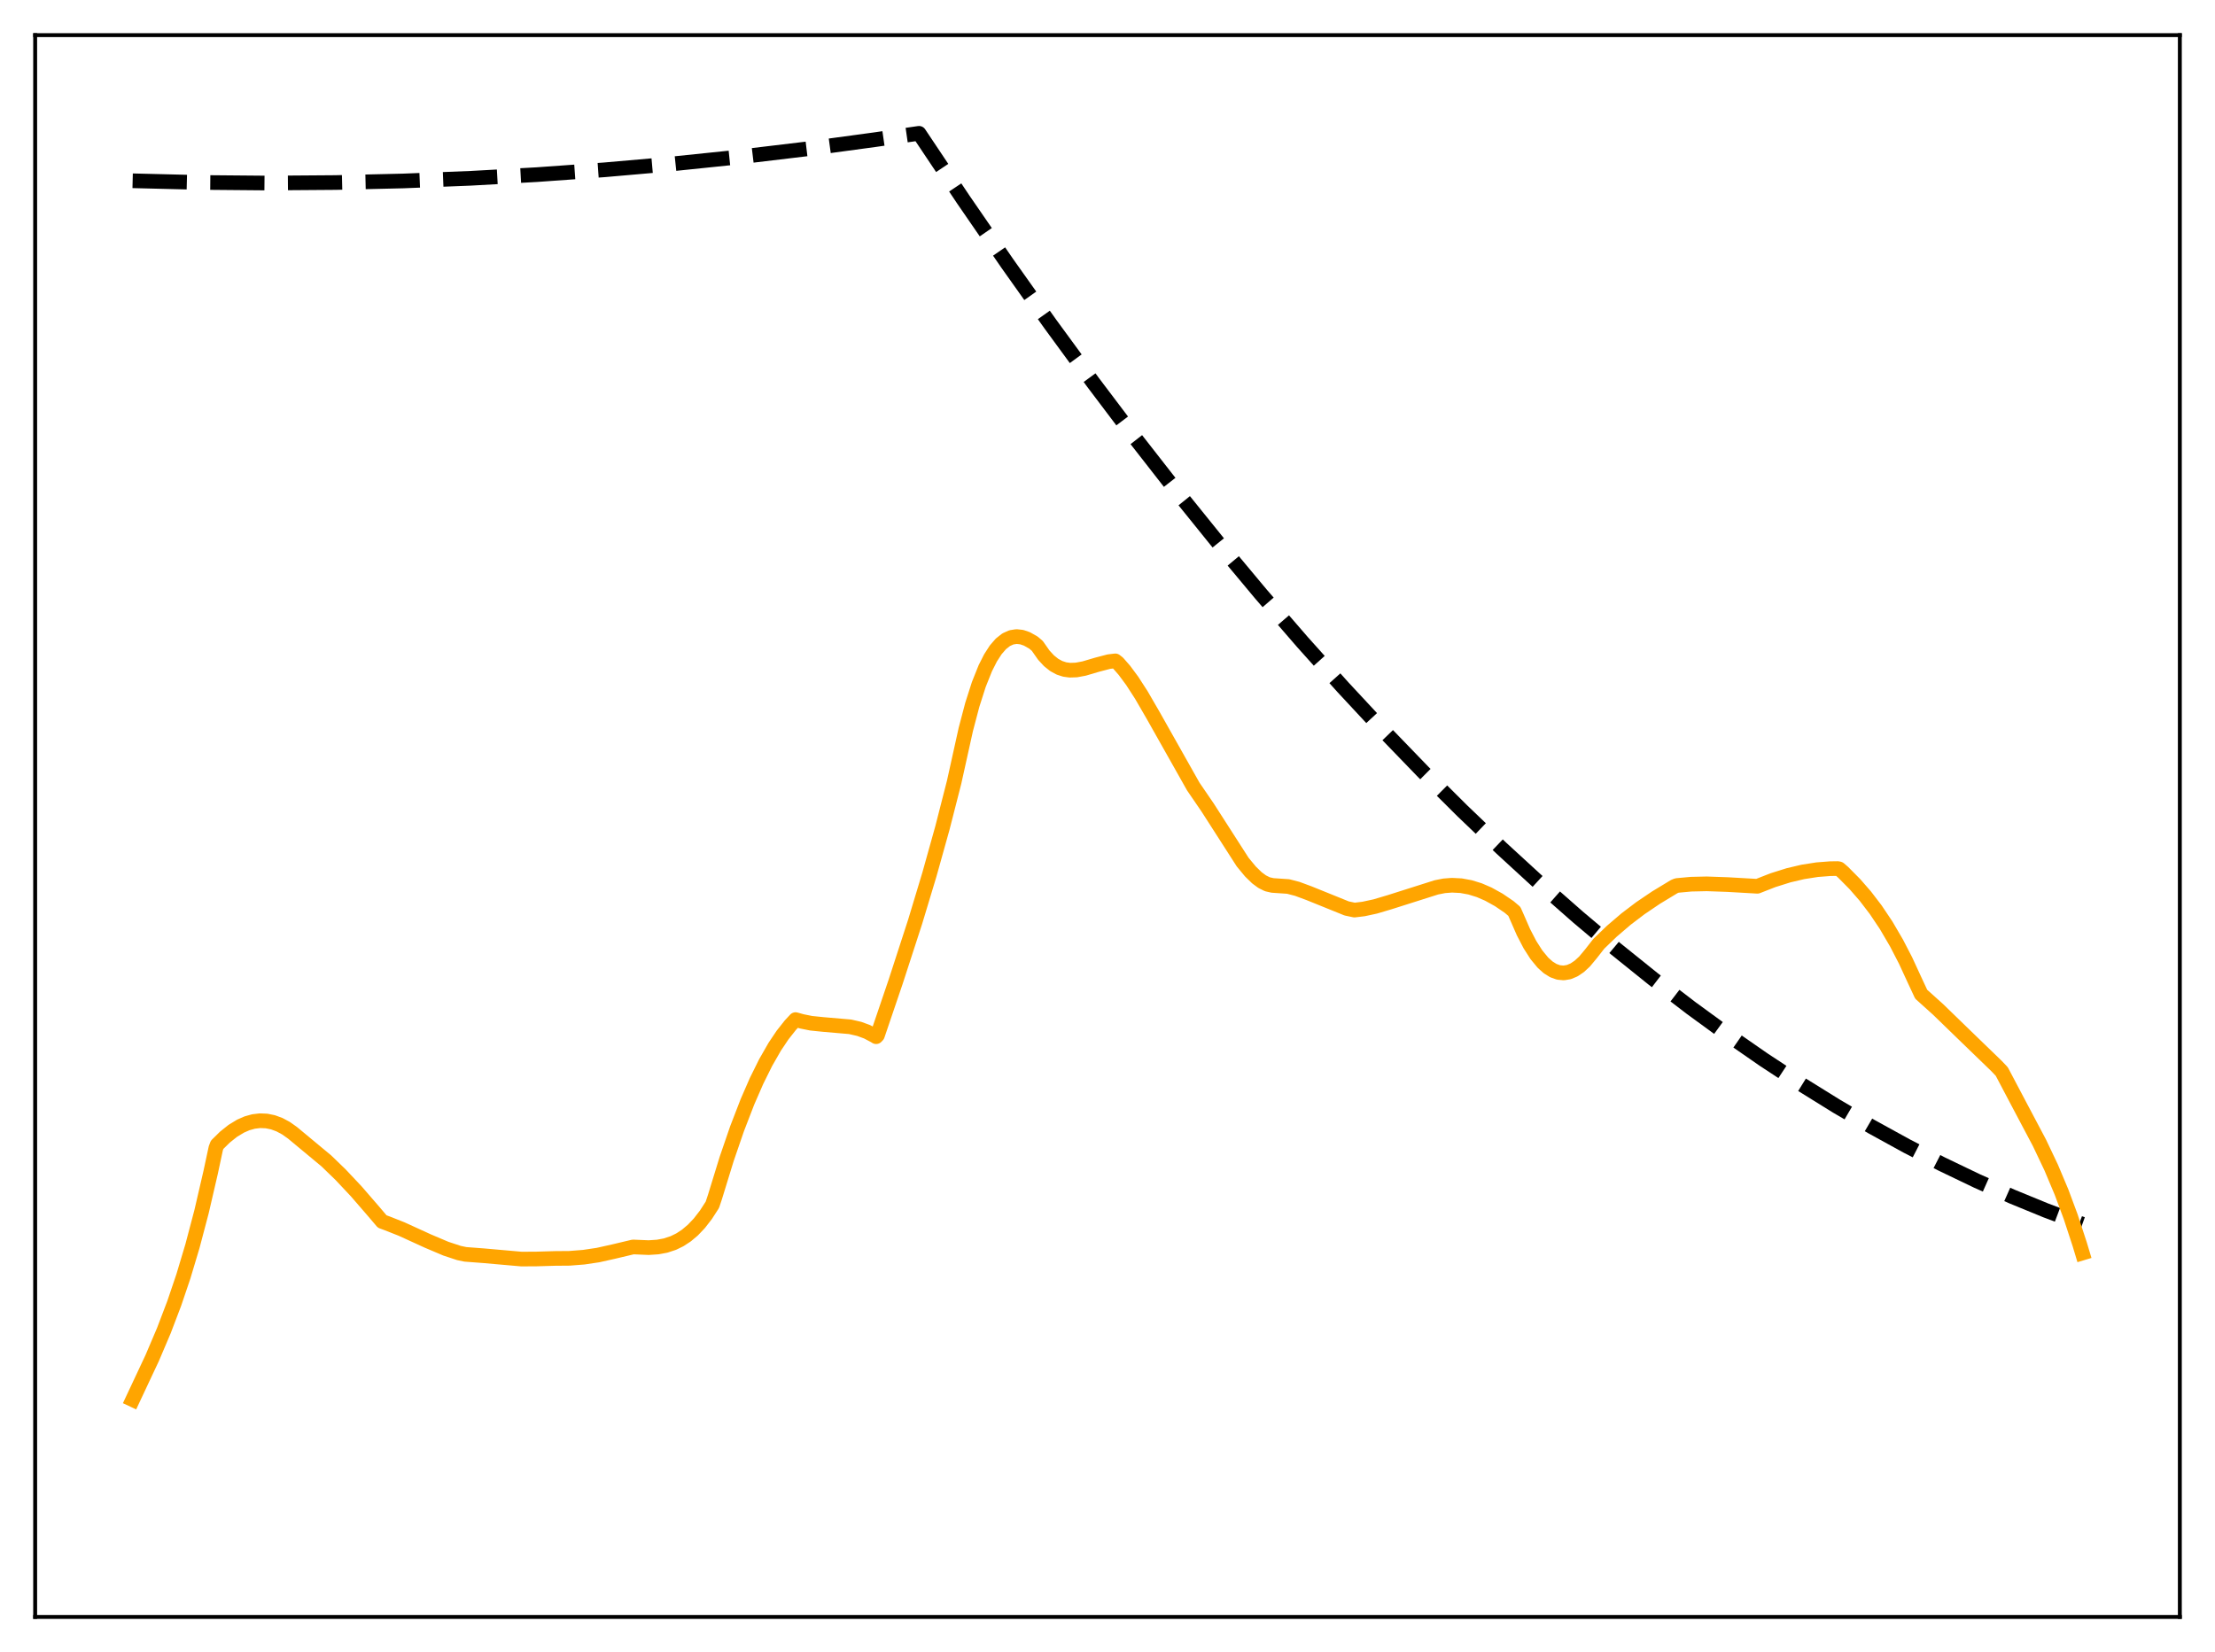 <?xml version="1.0" encoding="utf-8" standalone="no"?>
<!DOCTYPE svg PUBLIC "-//W3C//DTD SVG 1.1//EN"
  "http://www.w3.org/Graphics/SVG/1.1/DTD/svg11.dtd">
<svg xmlns:xlink="http://www.w3.org/1999/xlink" width="453.6pt" height="338.4pt" viewBox="0 0 453.6 338.4" xmlns="http://www.w3.org/2000/svg" version="1.1">
 <defs>
  <style type="text/css">*{stroke-linejoin: round; stroke-linecap: butt}</style>
 </defs>
 <g id="figure_1">
  <g id="patch_1">
   <path d="M 0 338.4 
L 453.6 338.4 
L 453.6 0 
L 0 0 
z
" style="fill: #ffffff"/>
  </g>
  <g id="axes_1">
   <g id="patch_2">
    <path d="M 7.2 331.2 
L 446.4 331.2 
L 446.4 7.2 
L 7.2 7.2 
z
" style="fill: #ffffff"/>
   </g>
   <g id="matplotlib.axis_1"/>
   <g id="matplotlib.axis_2"/>
   <g id="line2d_1">
    <path d="M 27.164 37.029 
L 41.005 37.372 
L 54.847 37.493 
L 68.688 37.391 
L 82.529 37.068 
L 96.371 36.521 
L 109.946 35.77 
L 123.788 34.783 
L 137.629 33.574 
L 151.471 32.143 
L 165.312 30.489 
L 179.153 28.613 
L 188.204 27.307 
L 197.254 40.85 
L 206.304 53.995 
L 215.088 66.37 
L 223.872 78.37 
L 232.656 89.994 
L 241.174 100.906 
L 249.692 111.464 
L 258.209 121.669 
L 266.727 131.52 
L 274.979 140.726 
L 283.231 149.6 
L 291.482 158.143 
L 299.468 166.093 
L 307.453 173.733 
L 315.439 181.062 
L 323.158 187.851 
L 330.877 194.35 
L 338.596 200.558 
L 346.316 206.475 
L 353.769 211.913 
L 361.222 217.081 
L 368.675 221.977 
L 376.128 226.603 
L 383.315 230.807 
L 390.502 234.759 
L 397.689 238.459 
L 404.876 241.908 
L 412.063 245.105 
L 418.983 247.945 
L 425.904 250.552 
L 426.436 250.743 
L 426.436 250.743 
" clip-path="url(#p6fb5d6630c)" style="fill: none; stroke-dasharray: 11.1,4.8; stroke-dashoffset: 0; stroke: #000000; stroke-width: 3"/>
   </g>
   <g id="line2d_2">
    <path d="M 27.164 286.701 
L 31.156 278.198 
L 33.552 272.568 
L 35.681 266.977 
L 37.545 261.473 
L 39.408 255.26 
L 41.271 248.202 
L 43.135 240.155 
L 44.199 235.188 
L 44.465 234.489 
L 46.063 232.918 
L 47.66 231.645 
L 49.257 230.672 
L 50.588 230.091 
L 51.919 229.72 
L 53.249 229.561 
L 54.58 229.616 
L 55.911 229.888 
L 57.242 230.38 
L 58.573 231.096 
L 59.904 232.039 
L 66.825 237.787 
L 69.753 240.621 
L 72.947 244.019 
L 76.407 248.015 
L 78.271 250.207 
L 79.335 250.599 
L 82.263 251.758 
L 87.587 254.194 
L 91.313 255.774 
L 93.975 256.653 
L 95.306 256.933 
L 99.033 257.217 
L 106.752 257.897 
L 109.68 257.888 
L 113.673 257.771 
L 116.601 257.747 
L 119.529 257.517 
L 122.457 257.081 
L 125.651 256.369 
L 129.644 255.42 
L 132.838 255.554 
L 134.701 255.431 
L 136.298 255.133 
L 137.895 254.606 
L 139.226 253.956 
L 140.557 253.084 
L 141.888 251.963 
L 143.219 250.562 
L 144.55 248.844 
L 145.881 246.783 
L 146.413 245.188 
L 148.809 237.396 
L 150.938 231.201 
L 153.068 225.685 
L 154.931 221.412 
L 156.794 217.652 
L 158.657 214.4 
L 160.255 212.017 
L 161.852 209.992 
L 162.916 208.849 
L 164.247 209.22 
L 166.111 209.594 
L 168.506 209.84 
L 174.096 210.324 
L 175.959 210.753 
L 177.556 211.337 
L 179.153 212.182 
L 179.42 212.352 
L 179.686 212.076 
L 183.412 201.108 
L 187.405 188.816 
L 190.333 179.119 
L 192.995 169.588 
L 195.391 160.218 
L 196.455 155.415 
L 197.786 149.405 
L 199.117 144.353 
L 200.448 140.194 
L 201.779 136.865 
L 202.844 134.759 
L 203.908 133.109 
L 204.973 131.881 
L 206.038 131.041 
L 207.103 130.555 
L 208.167 130.387 
L 209.232 130.503 
L 210.297 130.868 
L 211.628 131.621 
L 212.426 132.298 
L 213.757 134.196 
L 214.822 135.35 
L 215.887 136.201 
L 216.951 136.783 
L 218.016 137.131 
L 219.081 137.28 
L 220.412 137.237 
L 222.009 136.94 
L 224.671 136.155 
L 227.066 135.528 
L 228.397 135.366 
L 228.929 135.782 
L 230.26 137.303 
L 231.857 139.459 
L 233.721 142.346 
L 236.116 146.476 
L 244.368 161.113 
L 247.296 165.393 
L 254.483 176.591 
L 256.08 178.522 
L 257.411 179.814 
L 258.476 180.597 
L 259.54 181.125 
L 260.605 181.368 
L 263.799 181.584 
L 265.663 182.068 
L 268.058 182.955 
L 275.777 186.079 
L 277.375 186.416 
L 279.238 186.191 
L 281.633 185.674 
L 284.561 184.805 
L 294.144 181.764 
L 295.741 181.447 
L 297.338 181.325 
L 299.201 181.42 
L 301.065 181.763 
L 302.928 182.341 
L 304.791 183.145 
L 306.921 184.327 
L 309.05 185.775 
L 310.115 186.677 
L 310.647 187.878 
L 311.978 190.93 
L 313.309 193.493 
L 314.64 195.575 
L 315.971 197.187 
L 317.036 198.144 
L 318.1 198.811 
L 319.165 199.191 
L 320.23 199.29 
L 321.295 199.111 
L 322.359 198.66 
L 323.424 197.939 
L 324.489 196.953 
L 325.82 195.354 
L 327.417 193.31 
L 330.079 190.748 
L 333.007 188.244 
L 335.935 186.022 
L 339.129 183.861 
L 342.855 181.604 
L 343.388 181.382 
L 346.316 181.111 
L 349.51 181.04 
L 353.769 181.189 
L 359.891 181.54 
L 363.085 180.289 
L 366.279 179.286 
L 369.207 178.597 
L 372.135 178.139 
L 374.797 177.934 
L 376.394 177.911 
L 376.66 177.987 
L 377.459 178.683 
L 379.855 181.103 
L 381.984 183.548 
L 384.113 186.331 
L 386.243 189.512 
L 388.372 193.15 
L 390.236 196.754 
L 392.099 200.793 
L 393.43 203.648 
L 396.89 206.761 
L 401.948 211.668 
L 408.868 218.366 
L 409.933 219.484 
L 413.127 225.543 
L 417.652 234.092 
L 420.048 239.137 
L 422.177 244.196 
L 424.041 249.212 
L 425.904 254.901 
L 426.436 256.667 
L 426.436 256.667 
" clip-path="url(#p6fb5d6630c)" style="fill: none; stroke: #ffa500; stroke-width: 3; stroke-linecap: square"/>
   </g>
   <g id="patch_3">
    <path d="M 7.2 331.2 
L 7.2 7.2 
" style="fill: none; stroke: #000000; stroke-width: 0.8; stroke-linejoin: miter; stroke-linecap: square"/>
   </g>
   <g id="patch_4">
    <path d="M 446.4 331.2 
L 446.4 7.2 
" style="fill: none; stroke: #000000; stroke-width: 0.8; stroke-linejoin: miter; stroke-linecap: square"/>
   </g>
   <g id="patch_5">
    <path d="M 7.2 331.2 
L 446.4 331.2 
" style="fill: none; stroke: #000000; stroke-width: 0.8; stroke-linejoin: miter; stroke-linecap: square"/>
   </g>
   <g id="patch_6">
    <path d="M 7.2 7.2 
L 446.4 7.2 
" style="fill: none; stroke: #000000; stroke-width: 0.8; stroke-linejoin: miter; stroke-linecap: square"/>
   </g>
  </g>
 </g>
 <defs>
  <clipPath id="p6fb5d6630c">
   <rect x="7.2" y="7.2" width="439.2" height="324"/>
  </clipPath>
 </defs>
</svg>
